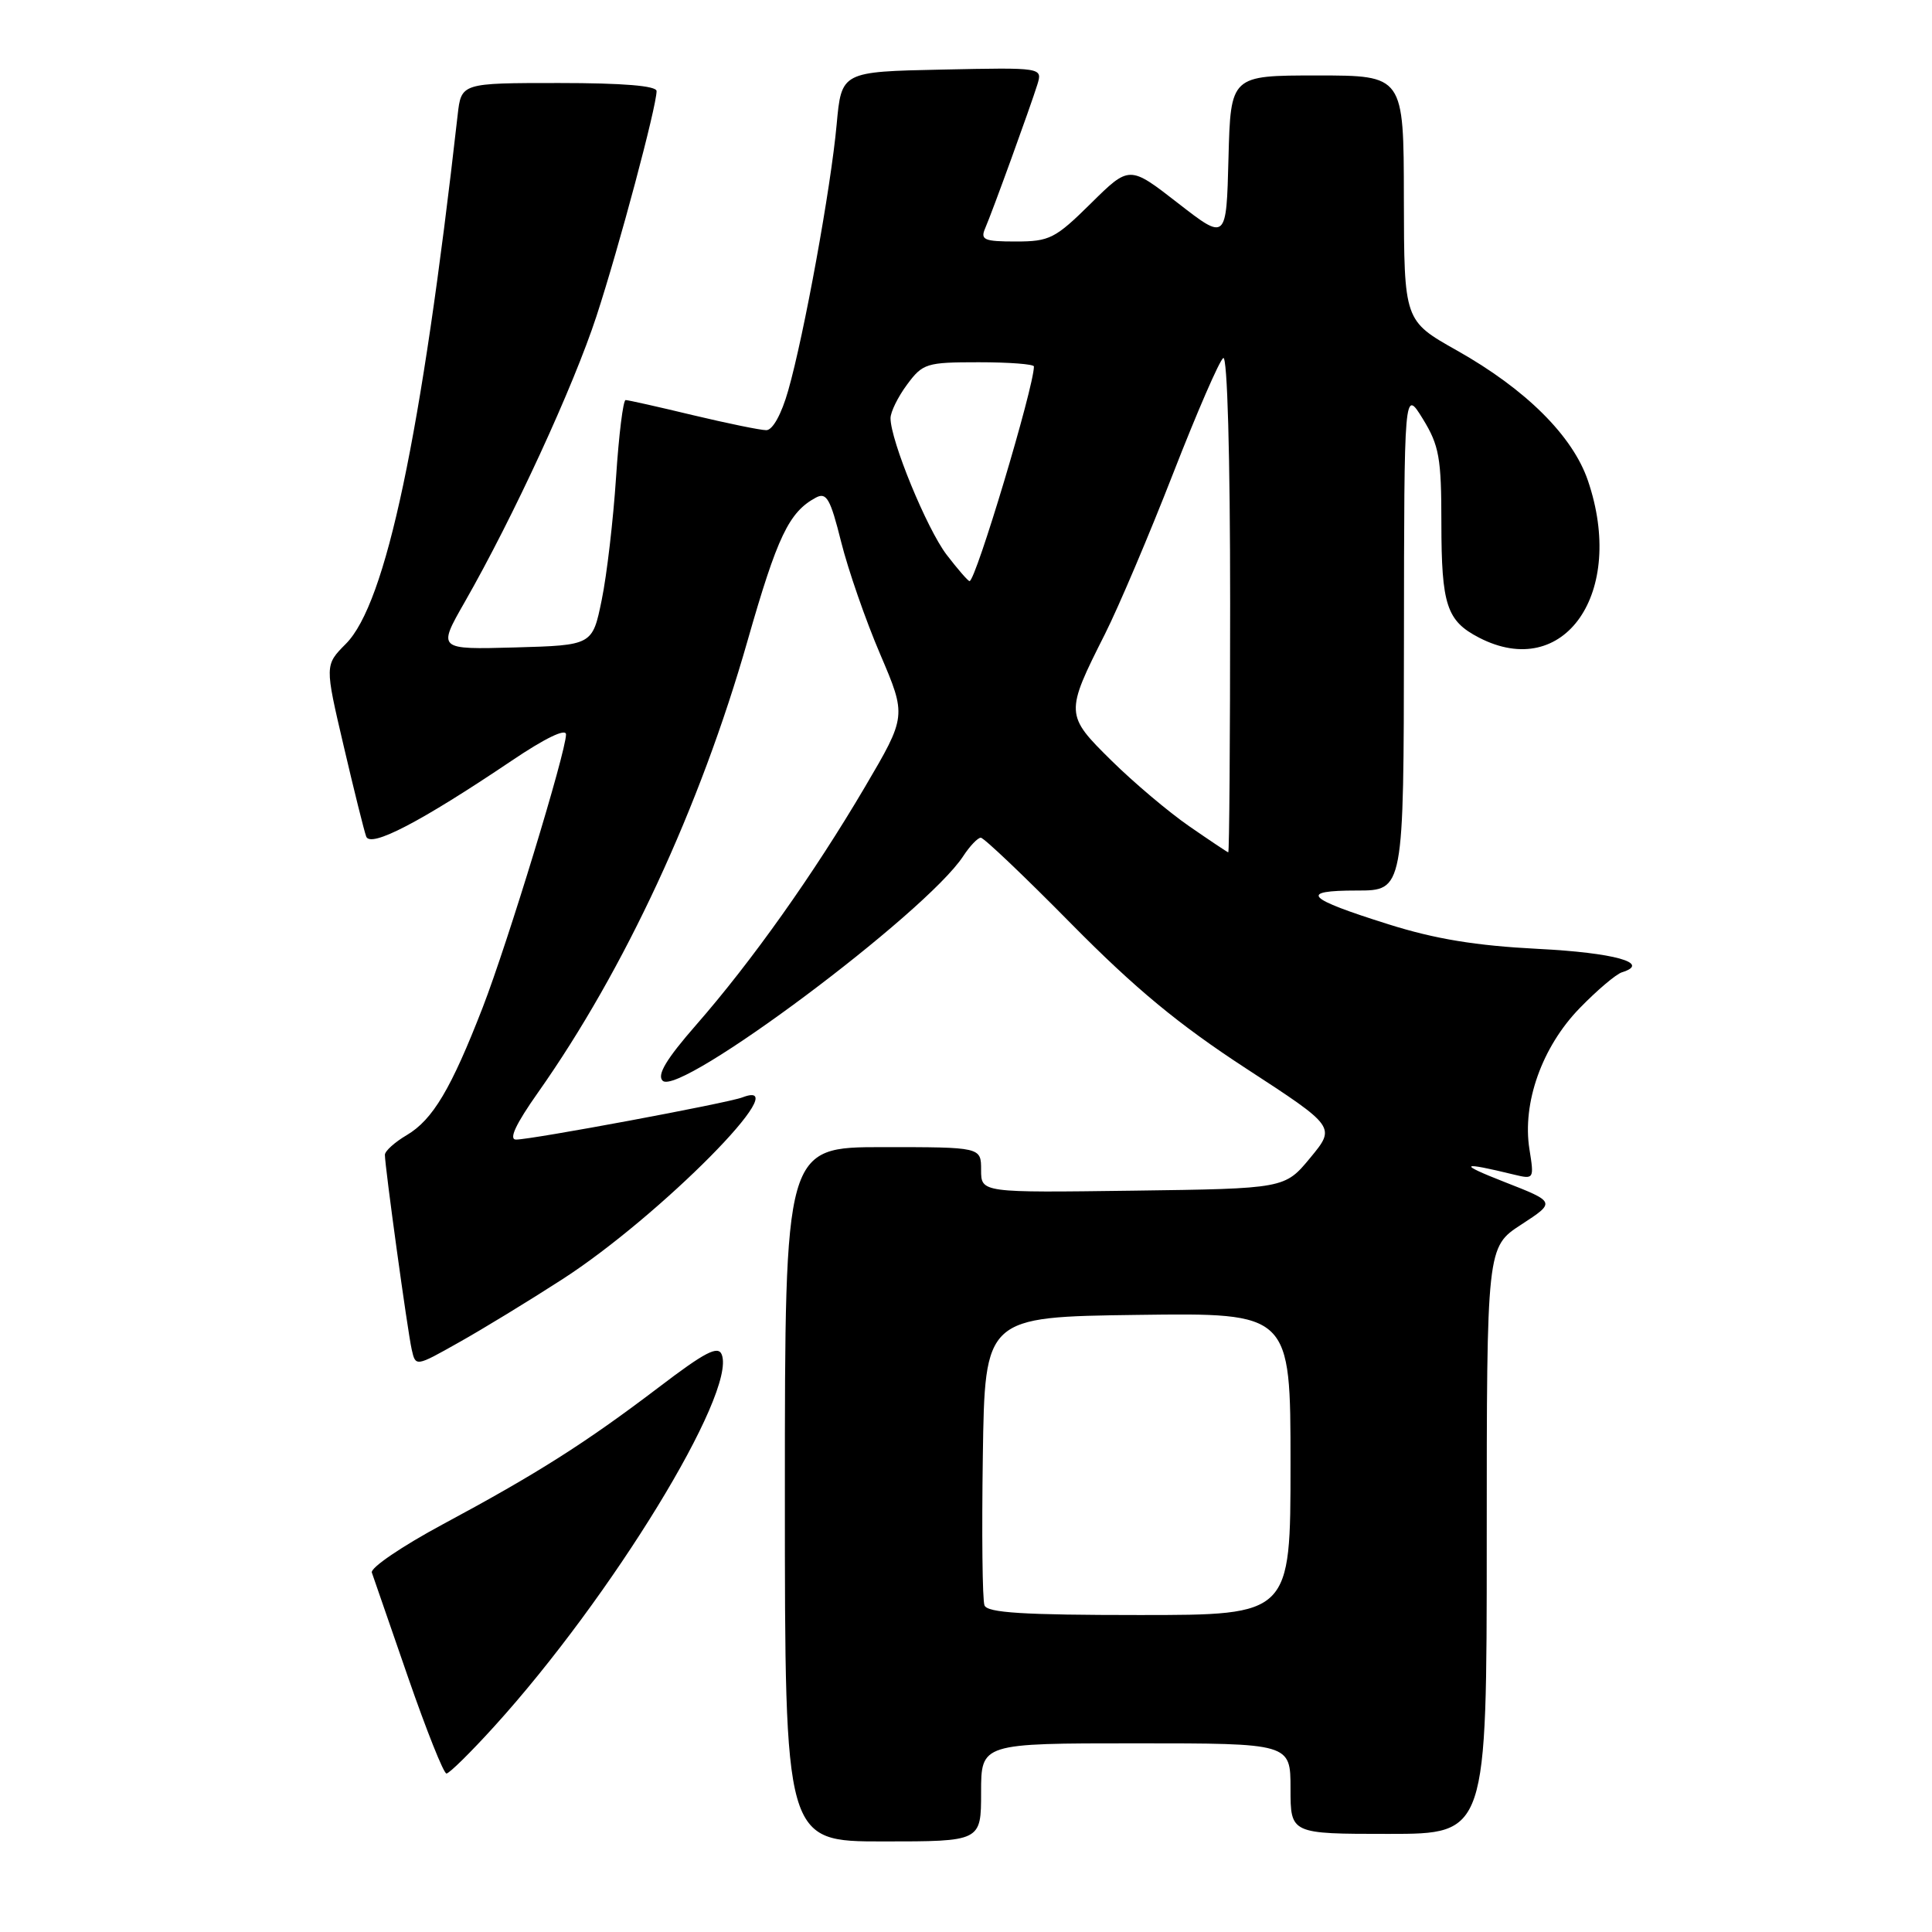 <?xml version="1.0" encoding="UTF-8" standalone="no"?>
<!DOCTYPE svg PUBLIC "-//W3C//DTD SVG 1.1//EN" "http://www.w3.org/Graphics/SVG/1.1/DTD/svg11.dtd" >
<svg xmlns="http://www.w3.org/2000/svg" xmlns:xlink="http://www.w3.org/1999/xlink" version="1.1" viewBox="0 0 256 256">
 <g >
 <path fill="currentColor"
d=" M 130.00 237.50 C 130.00 231.00 130.00 231.00 150.50 231.00 C 171.00 231.00 171.00 231.00 171.00 237.00 C 171.00 243.00 171.00 243.00 184.00 243.00 C 197.00 243.00 197.00 243.00 197.00 204.12 C 197.00 165.24 197.00 165.24 201.58 162.26 C 206.15 159.28 206.15 159.28 199.33 156.61 C 193.10 154.17 193.48 153.90 200.65 155.65 C 203.26 156.28 203.29 156.22 202.66 152.29 C 201.68 146.16 204.32 138.73 209.30 133.60 C 211.61 131.22 214.14 129.07 214.93 128.83 C 218.82 127.61 213.90 126.24 203.78 125.73 C 195.57 125.31 190.18 124.43 184.00 122.48 C 172.99 119.02 172.04 118.00 179.80 118.00 C 186.00 118.00 186.00 118.00 186.03 84.75 C 186.06 51.50 186.06 51.50 188.53 55.50 C 190.70 59.04 190.99 60.64 190.99 69.32 C 191.00 80.17 191.69 82.27 195.98 84.49 C 207.29 90.34 215.47 78.54 210.41 63.69 C 208.39 57.75 202.16 51.57 193.05 46.44 C 186.05 42.50 186.05 42.50 186.02 26.25 C 186.00 10.00 186.00 10.00 174.53 10.00 C 163.07 10.00 163.07 10.00 162.78 20.95 C 162.50 31.90 162.50 31.90 156.08 26.91 C 149.65 21.91 149.65 21.91 144.54 26.96 C 139.83 31.61 139.07 32.00 134.61 32.00 C 130.39 32.00 129.88 31.78 130.54 30.25 C 131.52 27.99 136.52 14.19 137.45 11.22 C 138.15 8.94 138.15 8.94 124.83 9.22 C 111.50 9.50 111.50 9.50 110.86 16.50 C 110.10 24.86 106.54 44.41 104.44 51.75 C 103.55 54.89 102.38 57.00 101.54 57.00 C 100.76 57.00 96.39 56.10 91.81 55.01 C 87.24 53.91 83.23 53.01 82.90 53.01 C 82.57 53.00 82.00 57.61 81.63 63.25 C 81.26 68.89 80.41 76.20 79.73 79.50 C 78.50 85.50 78.50 85.50 68.24 85.79 C 57.98 86.07 57.98 86.07 61.57 79.79 C 68.04 68.47 75.97 51.26 79.04 41.88 C 82.03 32.73 87.00 14.11 87.00 12.07 C 87.00 11.37 82.58 11.00 74.06 11.00 C 61.12 11.00 61.12 11.00 60.64 15.25 C 55.84 57.78 51.15 79.98 45.83 85.31 C 43.03 88.13 43.03 88.13 45.53 98.81 C 46.90 104.69 48.25 110.10 48.52 110.84 C 49.08 112.39 55.75 108.91 67.75 100.83 C 72.24 97.80 75.00 96.47 75.00 97.32 C 75.00 99.62 67.27 124.94 63.97 133.47 C 59.78 144.27 57.35 148.36 53.91 150.40 C 52.31 151.34 51.00 152.52 51.00 153.02 C 51.00 154.56 54.00 176.36 54.55 178.80 C 55.07 181.11 55.07 181.11 60.78 177.89 C 63.93 176.13 70.10 172.36 74.50 169.52 C 87.42 161.19 105.90 142.52 98.37 145.41 C 96.40 146.17 70.47 151.00 68.38 151.00 C 67.38 151.00 68.33 148.96 71.30 144.75 C 82.77 128.48 92.76 106.96 99.04 84.95 C 103.01 71.06 104.54 67.85 108.12 65.93 C 109.52 65.19 110.03 66.09 111.45 71.78 C 112.37 75.47 114.70 82.19 116.63 86.69 C 120.13 94.89 120.13 94.89 114.59 104.31 C 107.81 115.82 99.59 127.41 92.24 135.81 C 88.29 140.33 87.03 142.43 87.80 143.20 C 90.00 145.40 122.68 120.99 127.62 113.46 C 128.50 112.11 129.56 111.00 129.96 111.00 C 130.37 111.00 135.76 116.13 141.95 122.41 C 150.41 130.98 156.17 135.75 165.10 141.57 C 177.00 149.32 177.00 149.32 173.62 153.41 C 170.24 157.50 170.24 157.50 150.12 157.77 C 130.00 158.04 130.00 158.04 130.00 155.02 C 130.00 152.00 130.00 152.00 117.00 152.00 C 104.00 152.00 104.00 152.00 104.00 198.00 C 104.00 244.00 104.00 244.00 117.00 244.00 C 130.00 244.00 130.00 244.00 130.00 237.50 Z  M 65.50 228.75 C 81.02 211.65 97.59 184.58 95.64 179.50 C 95.16 178.25 93.45 179.13 87.27 183.84 C 77.58 191.20 71.19 195.26 58.69 201.97 C 53.29 204.87 49.05 207.75 49.27 208.37 C 49.49 208.99 51.65 215.24 54.07 222.25 C 56.50 229.26 58.78 235.00 59.16 235.00 C 59.53 235.00 62.38 232.19 65.50 228.75 Z  M 130.45 212.72 C 130.17 212.01 130.08 203.13 130.23 192.97 C 130.50 174.50 130.50 174.50 150.75 174.23 C 171.00 173.96 171.00 173.96 171.00 193.98 C 171.00 214.00 171.00 214.00 150.97 214.00 C 135.60 214.00 130.82 213.70 130.45 212.72 Z  M 157.56 109.47 C 154.84 107.59 150.21 103.68 147.27 100.78 C 141.13 94.73 141.12 94.51 146.42 84.00 C 148.22 80.42 152.28 70.86 155.44 62.75 C 158.60 54.64 161.59 47.75 162.09 47.44 C 162.63 47.11 163.00 60.41 163.00 79.94 C 163.00 98.12 162.89 112.98 162.75 112.94 C 162.61 112.91 160.28 111.35 157.56 109.47 Z  M 125.42 73.49 C 122.80 70.04 118.00 58.37 118.00 55.41 C 118.00 54.59 118.98 52.59 120.19 50.96 C 122.27 48.15 122.75 48.00 129.69 48.00 C 133.71 48.00 137.00 48.25 137.00 48.56 C 137.00 51.28 129.29 77.00 128.47 77.00 C 128.27 77.00 126.90 75.42 125.42 73.49 Z "/>
</g>
</svg>